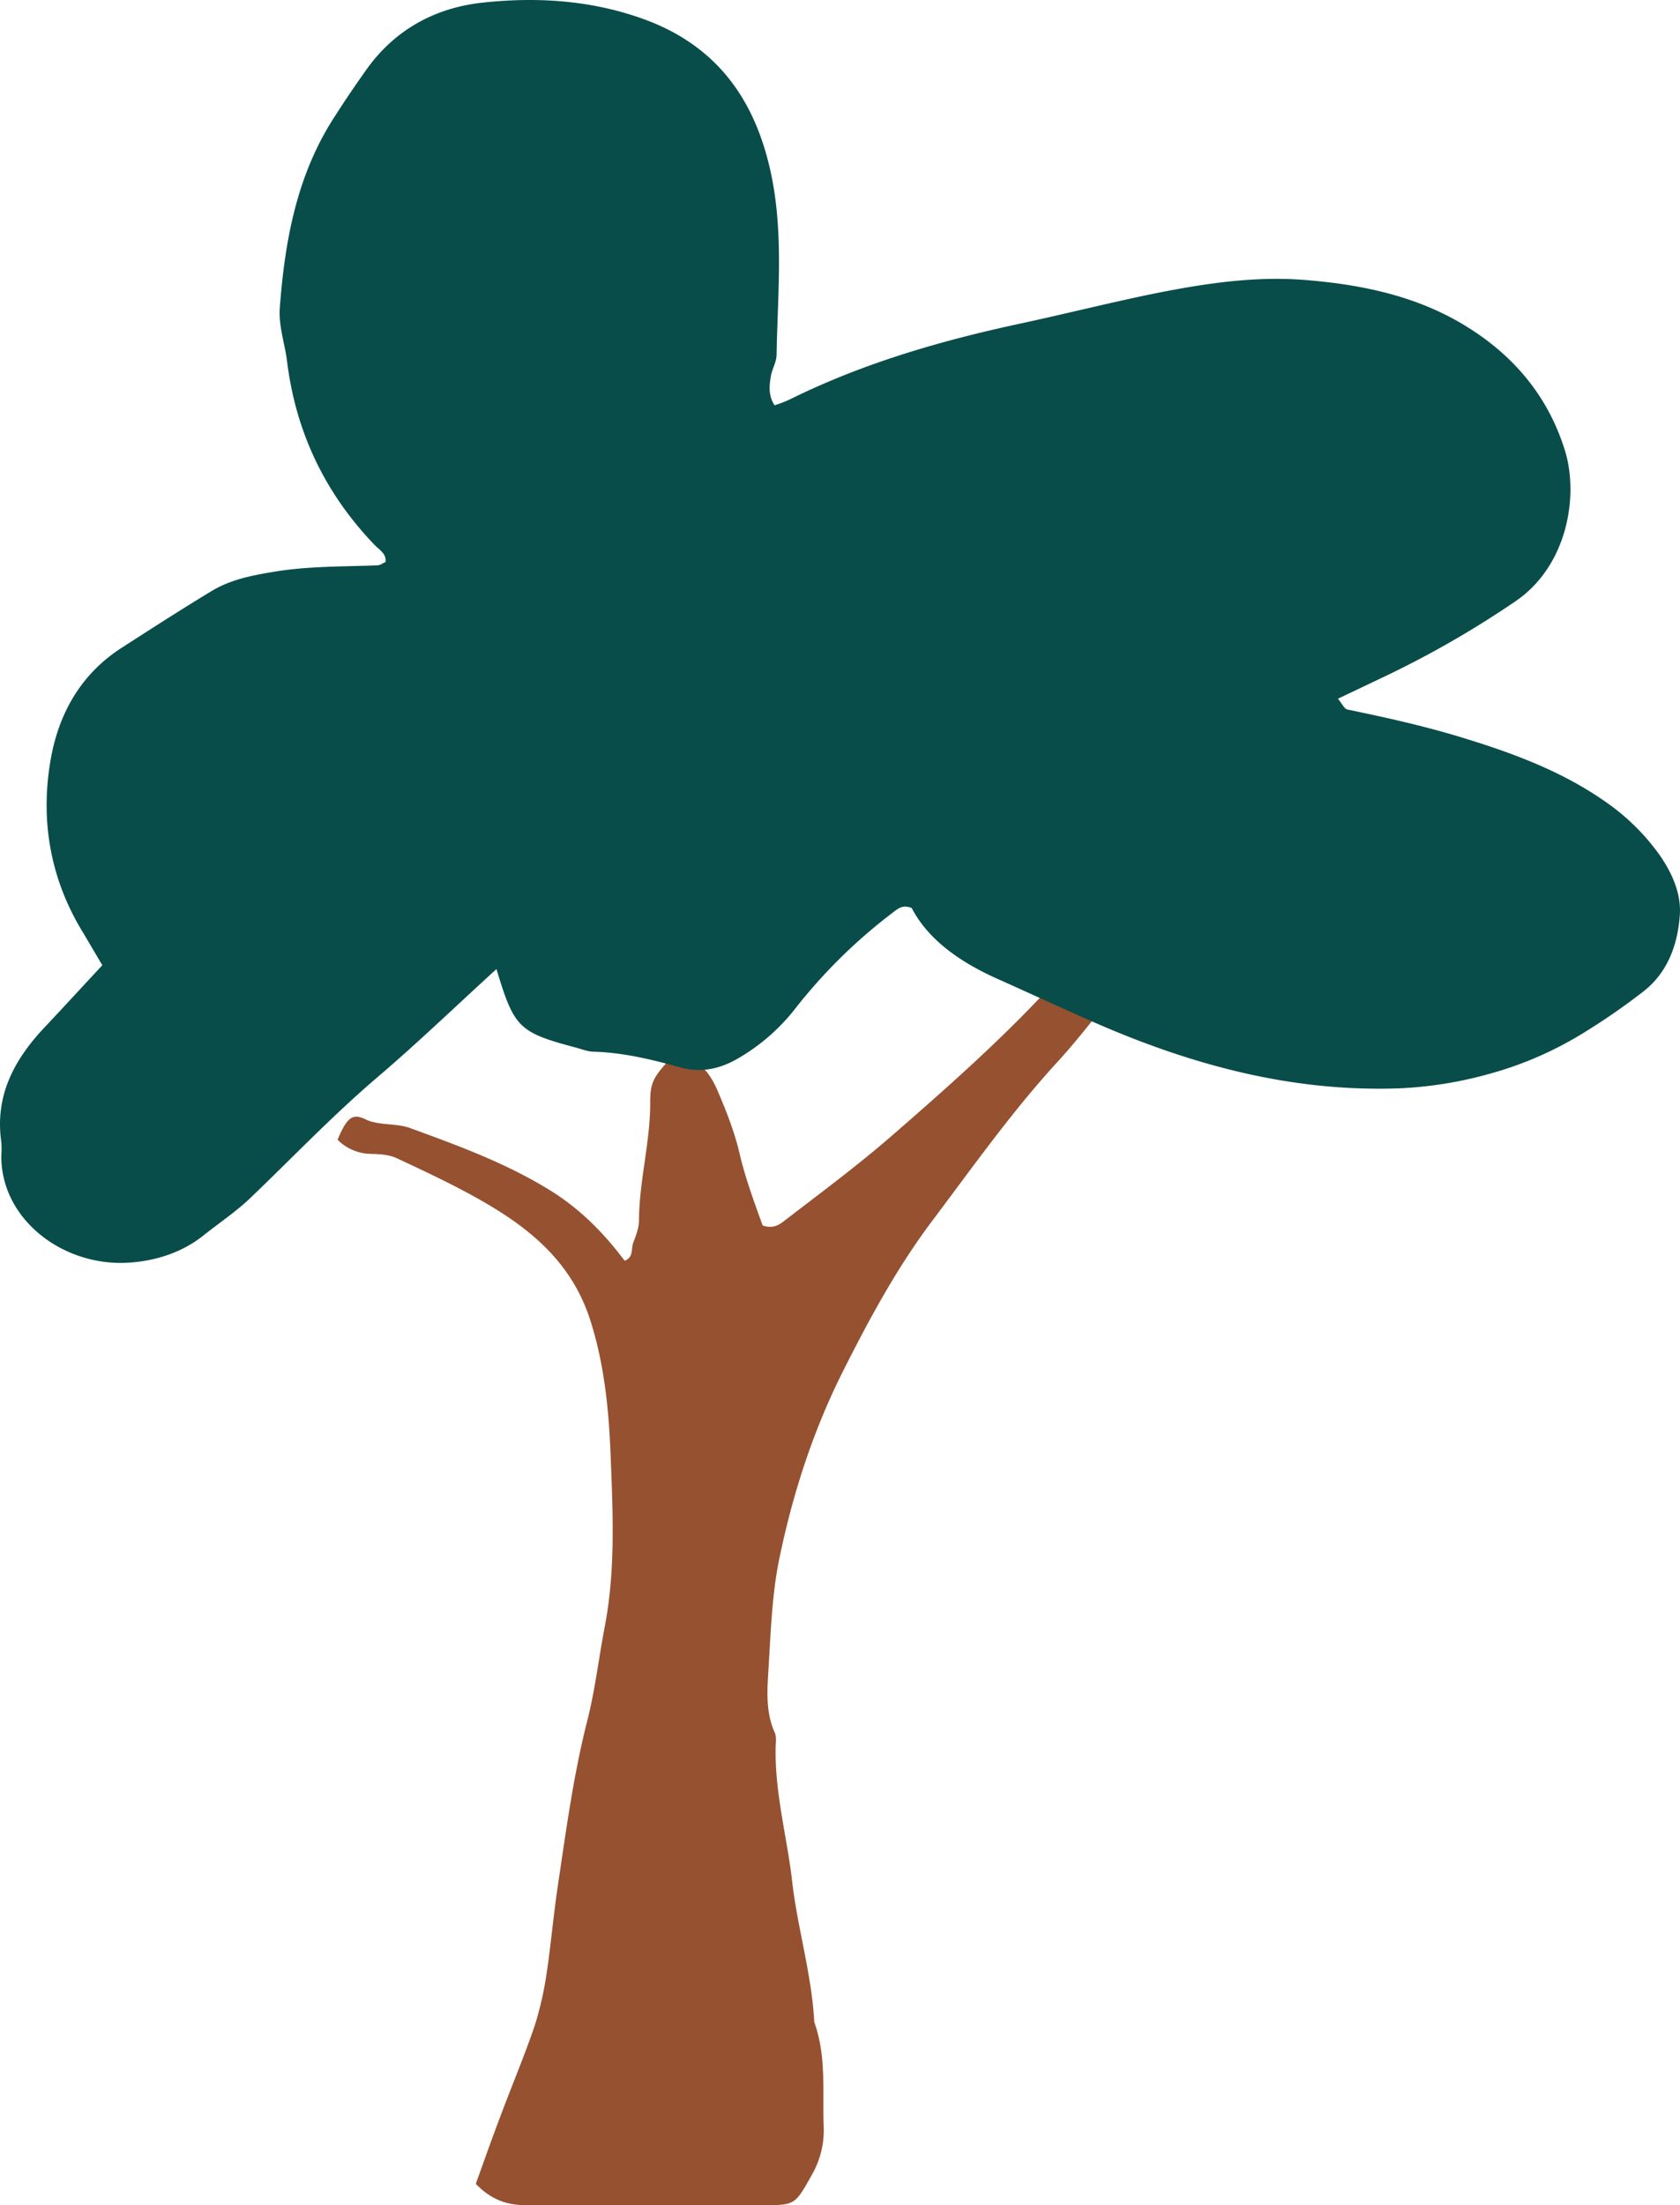 <svg xmlns="http://www.w3.org/2000/svg" width="748.5" height="982.1" viewBox="0.018 0.013 748.482 982.09" style=""><g><g data-name="Layer 2"><path d="M150.4 507.6c4.1-9.6 6.5-12 12.4-9.1s13.6 1.6 19.9 3.9c21.1 7.7 42.2 15.4 61.5 27.2 13.6 8.2 24.6 19.2 34.1 31.9 4.1-1.5 2.8-5.4 3.9-8.2s2.5-6.5 2.5-9.8c.1-17.7 5.1-35 5-52.7 0-9.3 1.7-11.4 10.4-20.9 9.9.8 15.5 6.4 19.4 15.4s7.8 18.8 10.1 28.8 6.6 21.8 10.2 31.7c5.3 1.8 8.1-.9 10.6-2.8 15.6-12 31.5-23.8 46.4-36.7 30.4-26.4 60.5-53.1 86.4-84.2 4.4-5.4 17.3-2.5 19 4.2a11.8 11.8 0 0 1-1.1 7.8 91.5 91.5 0 0 1-9 13.6c-6.7 8.5-13.5 17.1-20.9 25.2-20.3 22.1-37.6 46.6-55.6 70.5-15.7 20.8-28 43.5-39.7 66.7-13.6 26.9-22.8 55.4-28.8 84.7-3.2 15.9-3.7 32.3-4.7 48.6-.6 9.4-1.3 19.2 2.8 28.3.8 1.8.5 4.1.4 6.1-.5 20.6 5.1 40.3 7.4 60.5s8.7 41.2 9.8 62.3c5.5 15.2 3.6 31 4.2 46.7a39.8 39.8 0 0 1-5.4 21.5c-7.5 13.5-7.5 13.3-22.3 13.3q-52.4-.1-104.7 0c-8.7.1-15.9-2.5-22.6-9.5 3.6-10 7.2-20.2 11-30.2 5-13.4 10.6-26.6 15.2-40.1a149.1 149.1 0 0 0 5.4-23.8c1.9-12.7 3-25.6 4.9-38.3 3.7-24.8 7-49.7 13.2-74 3.5-13.8 5.1-28 7.8-42 4.9-25.8 3.5-51.7 2.5-77.5-.8-19.4-2.8-39-8.8-58.1s-17.5-32.5-32.5-43.5-35.3-20.6-53.8-29.2c-3.5-1.7-7.9-1.9-11.9-2a21.3 21.3 0 0 1-14.6-6.3z" fill="#965130"></path><path d="M171.8 250.3c.4-3.9-3-5.5-5.1-7.8-22-23-34.9-50.1-38.8-81.6-1-8.1-3.9-15.8-3.2-24.2 2.3-30.1 7.7-59.3 24.7-85.2q6.6-10.3 13.8-20.4c12.6-17.8 30.6-27.6 51.7-29.9 23.8-2.6 47.6-1.2 70.7 6.9 32 11.2 49.7 34 57.3 66.4 6.5 27.7 3.6 55.6 3.1 83.5 0 3.3-2.1 6.5-2.6 9.8s-1.3 8.2 1.7 12.7a50.3 50.3 0 0 0 7-2.7c32.6-16.1 67.2-26.1 102.6-33.7 20-4.3 39.8-9.3 59.8-13.4 22.1-4.4 44.3-7.8 66.9-6 26.1 2.1 51.3 7.4 73.7 21.8 20.3 13 34.7 30.6 42 53.7 6.5 20.4 1.3 51.6-21.6 67.4a439.2 439.2 0 0 1-56.7 32.8l-22.7 10.8c1.8 2.1 2.8 4.5 4.2 4.8 17.9 3.7 35.9 7.7 53.4 13.2 22.3 6.9 43.8 15.1 62.9 28.8a97.8 97.8 0 0 1 23.1 23.2c5.4 7.9 9.5 17.1 8.7 26.7-1 13.1-5.5 25.5-16.5 33.9a293.8 293.8 0 0 1-27 18.6 159.9 159.9 0 0 1-41.1 17.8 176.7 176.7 0 0 1-40.1 6.5c-48 1.8-93-10.4-136.5-29.5-14.3-6.3-28.6-12.9-42.9-19.3s-30.1-16.1-38.1-31.5c-3.8-1.5-5.8 0-8.1 1.8a236.7 236.7 0 0 0-43.7 42.9 88.3 88.3 0 0 1-24.4 21.6c-8.3 5.1-17.2 7.5-27.3 4.6-12.5-3.5-25.1-6.5-38.1-6.9-2.7 0-5.3-1.1-7.9-1.8-25.6-6.8-27.6-8.8-35.5-35-18 16.4-35.2 33-53.3 48.4-19.8 16.9-37.7 35.7-56.4 53.6-6.4 6.1-13.9 11.1-20.8 16.6-10 8-22.3 11.6-34.2 12.2-29 1.4-56.1-19.7-55.9-47.6a41.4 41.4 0 0 0 0-6.1c-3-20.9 5.9-37.1 19.7-51.6 8.4-8.9 16.7-18 25.3-27.2l-8.5-14.4c-14.6-23.7-19.2-49.7-14.6-76.7 3.5-20.7 13.4-38.6 31.9-50.4 13.2-8.5 26.4-17 39.8-25.1 8.2-5 17.4-6.9 27-8.5 15.6-2.7 31.2-2.4 46.9-3 1.2 0 2.4-.9 3.7-1.5z" fill="#084d4a"></path></g></g></svg>